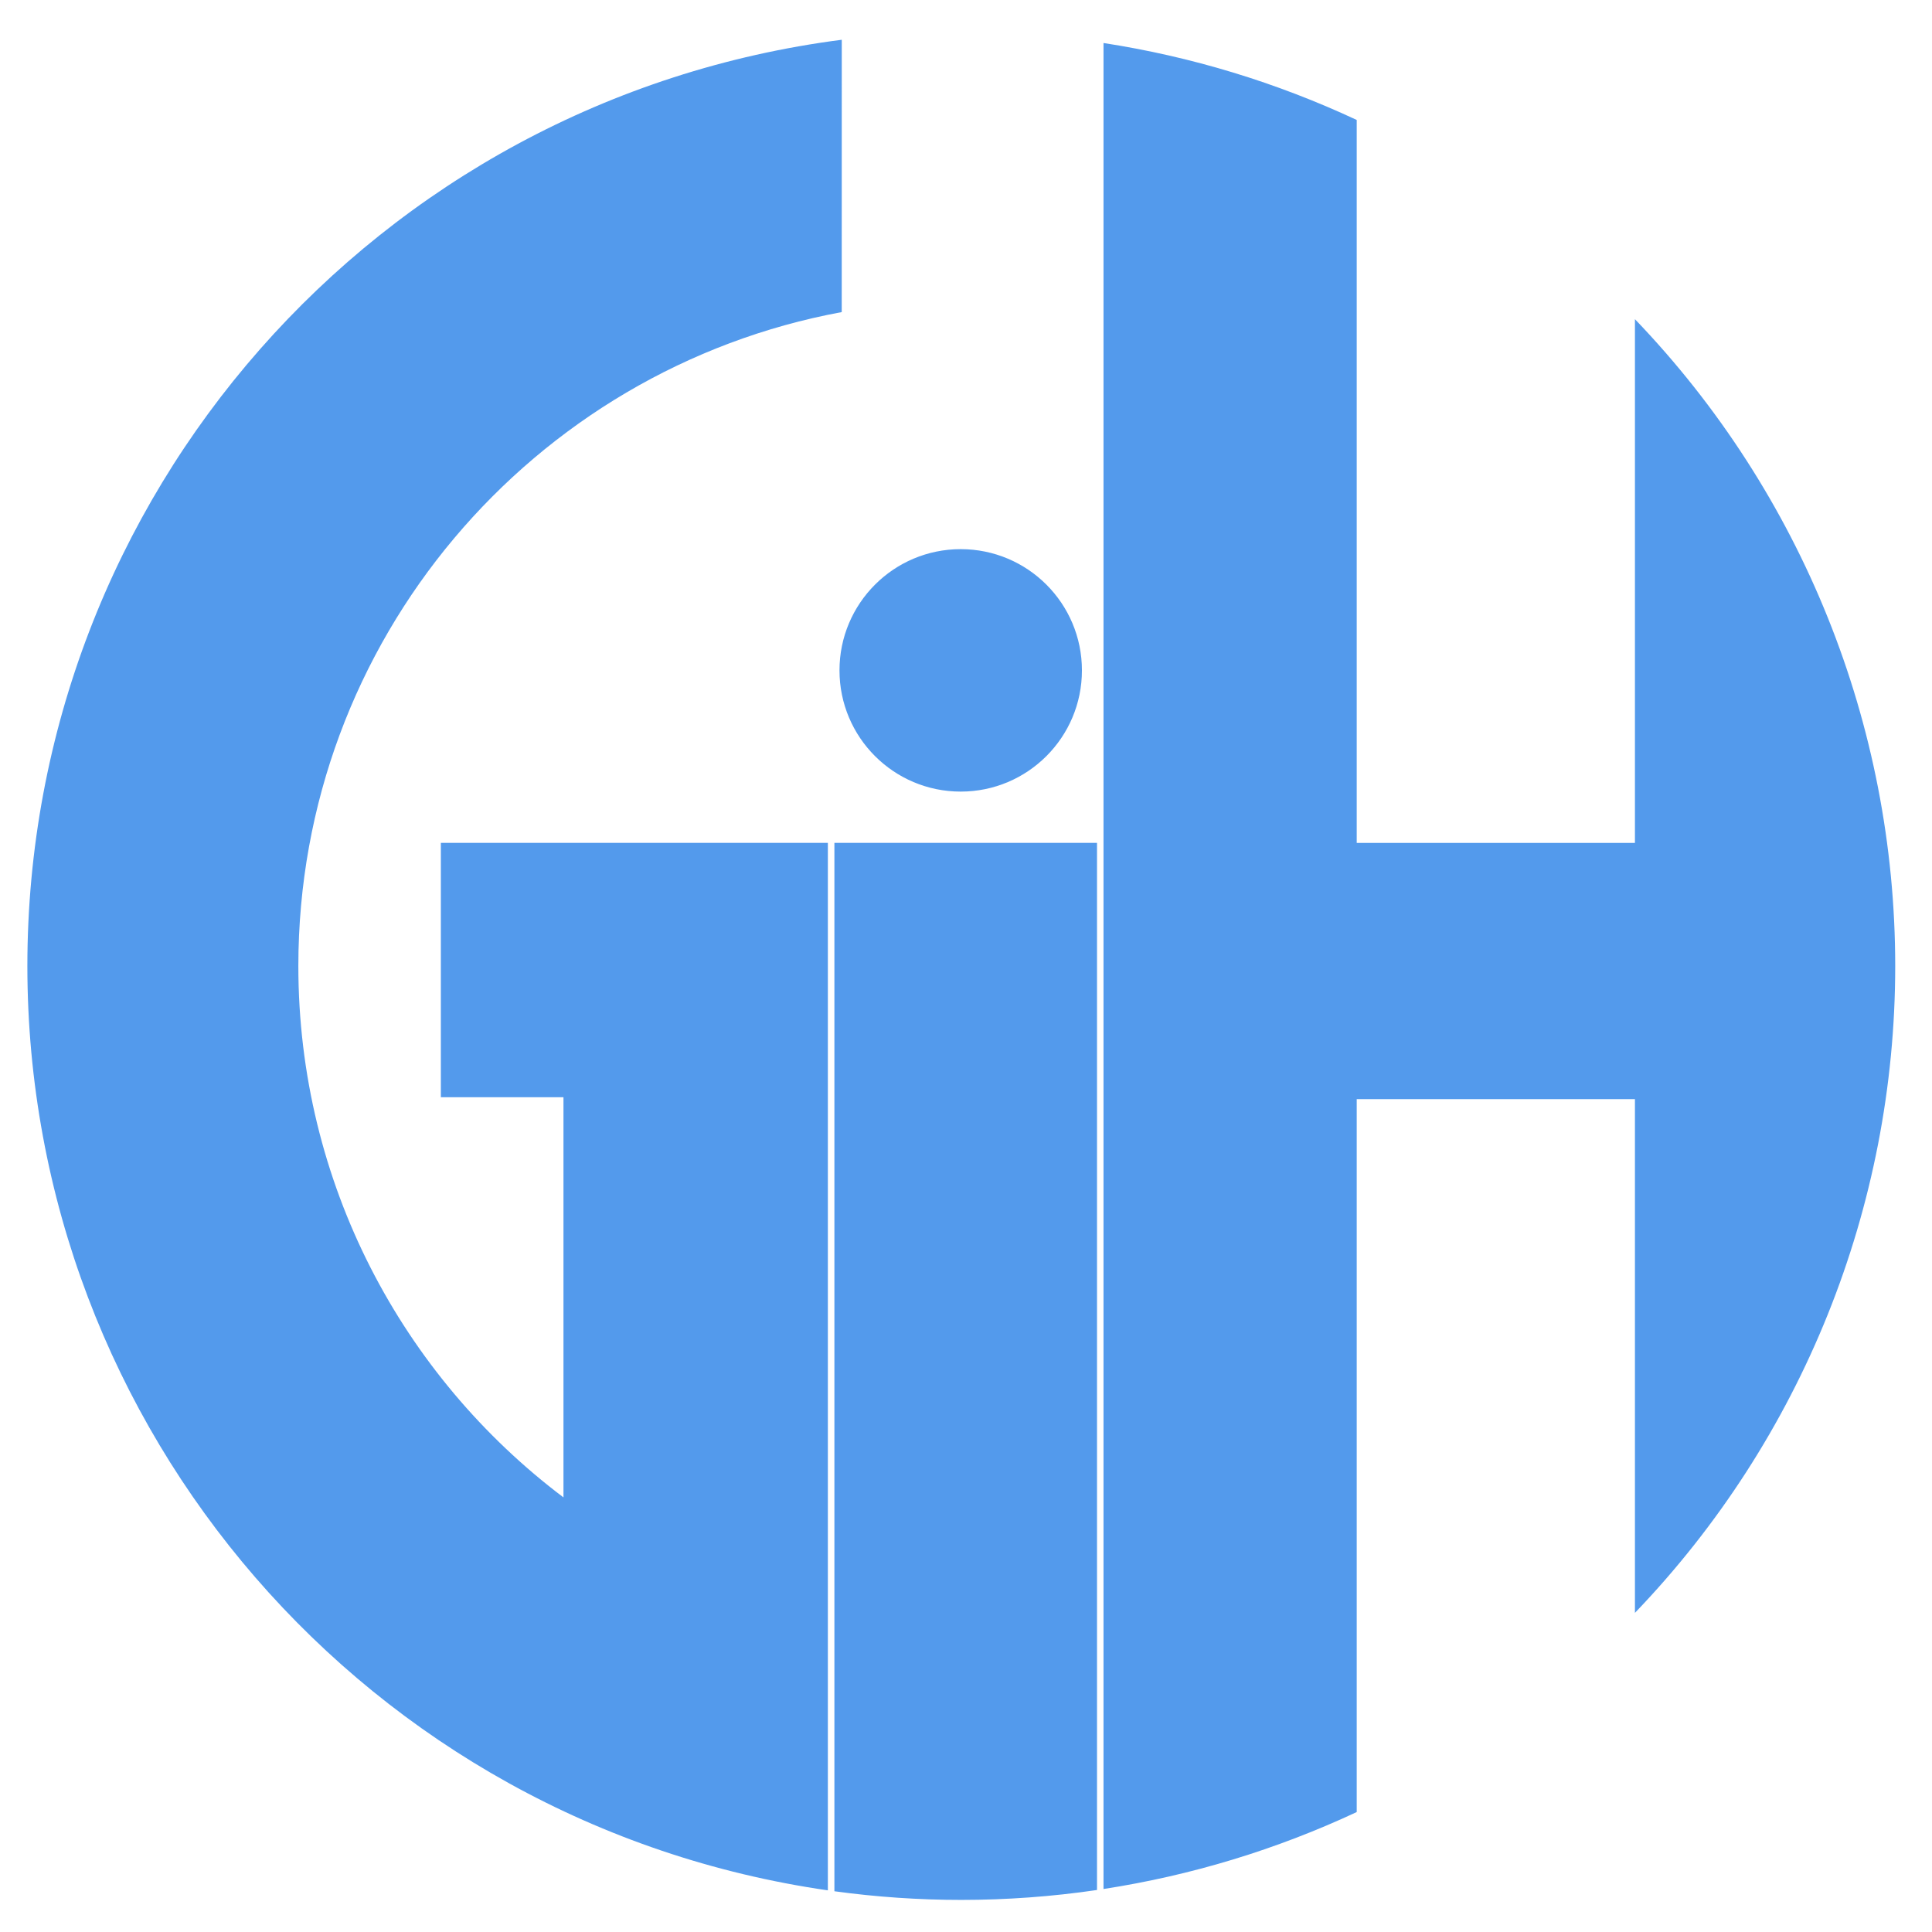 <?xml version="1.0" encoding="UTF-8"?>
<!-- Created with Inkscape (http://www.inkscape.org/) -->
<svg id="svg1" width="300" height="300" version="1.1" viewBox="0 0 300 300" xml:space="preserve" xmlns="http://www.w3.org/2000/svg"><g id="layer1"><path id="path18" d="m130.71 6.174c-72.317 9.332-126.46 70.909-126.46 143.83-1.349e-4 72.09 52.954 133.23 124.3 143.53v-162.65h-60.094v39.492h19.039v62.139c-25.003-18.846-41.168-48.792-41.168-82.514-1e-6 -50.579 36.366-92.665 84.377-101.54zm40.641 0.5v286.65c13.608-2.096 26.847-6.12 39.32-11.949v-110.7h43.201v79.768c25.933-27.007 40.416-62.999 40.416-100.44-2e-4 -37.443-14.483-73.434-40.416-100.44v81.324h-43.201v-112.26c-12.473-5.829-25.713-9.853-39.32-11.949zm-22.172 78.598c-10.397-8.02e-4 -18.825 8.428-18.824 18.824 2.7e-4 10.396 8.428 18.823 18.824 18.822 10.395-2.7e-4 18.822-8.427 18.822-18.822 8.1e-4 -10.396-8.426-18.824-18.822-18.824zm-19.613 45.611v162.79c6.529 0.895 13.113 1.344 19.703 1.344 7.053 1.3e-4 14.096-0.514 21.074-1.539v-162.6z" fill="#539aec" stroke-linejoin="round" stroke-width="1.602"/></g></svg>
